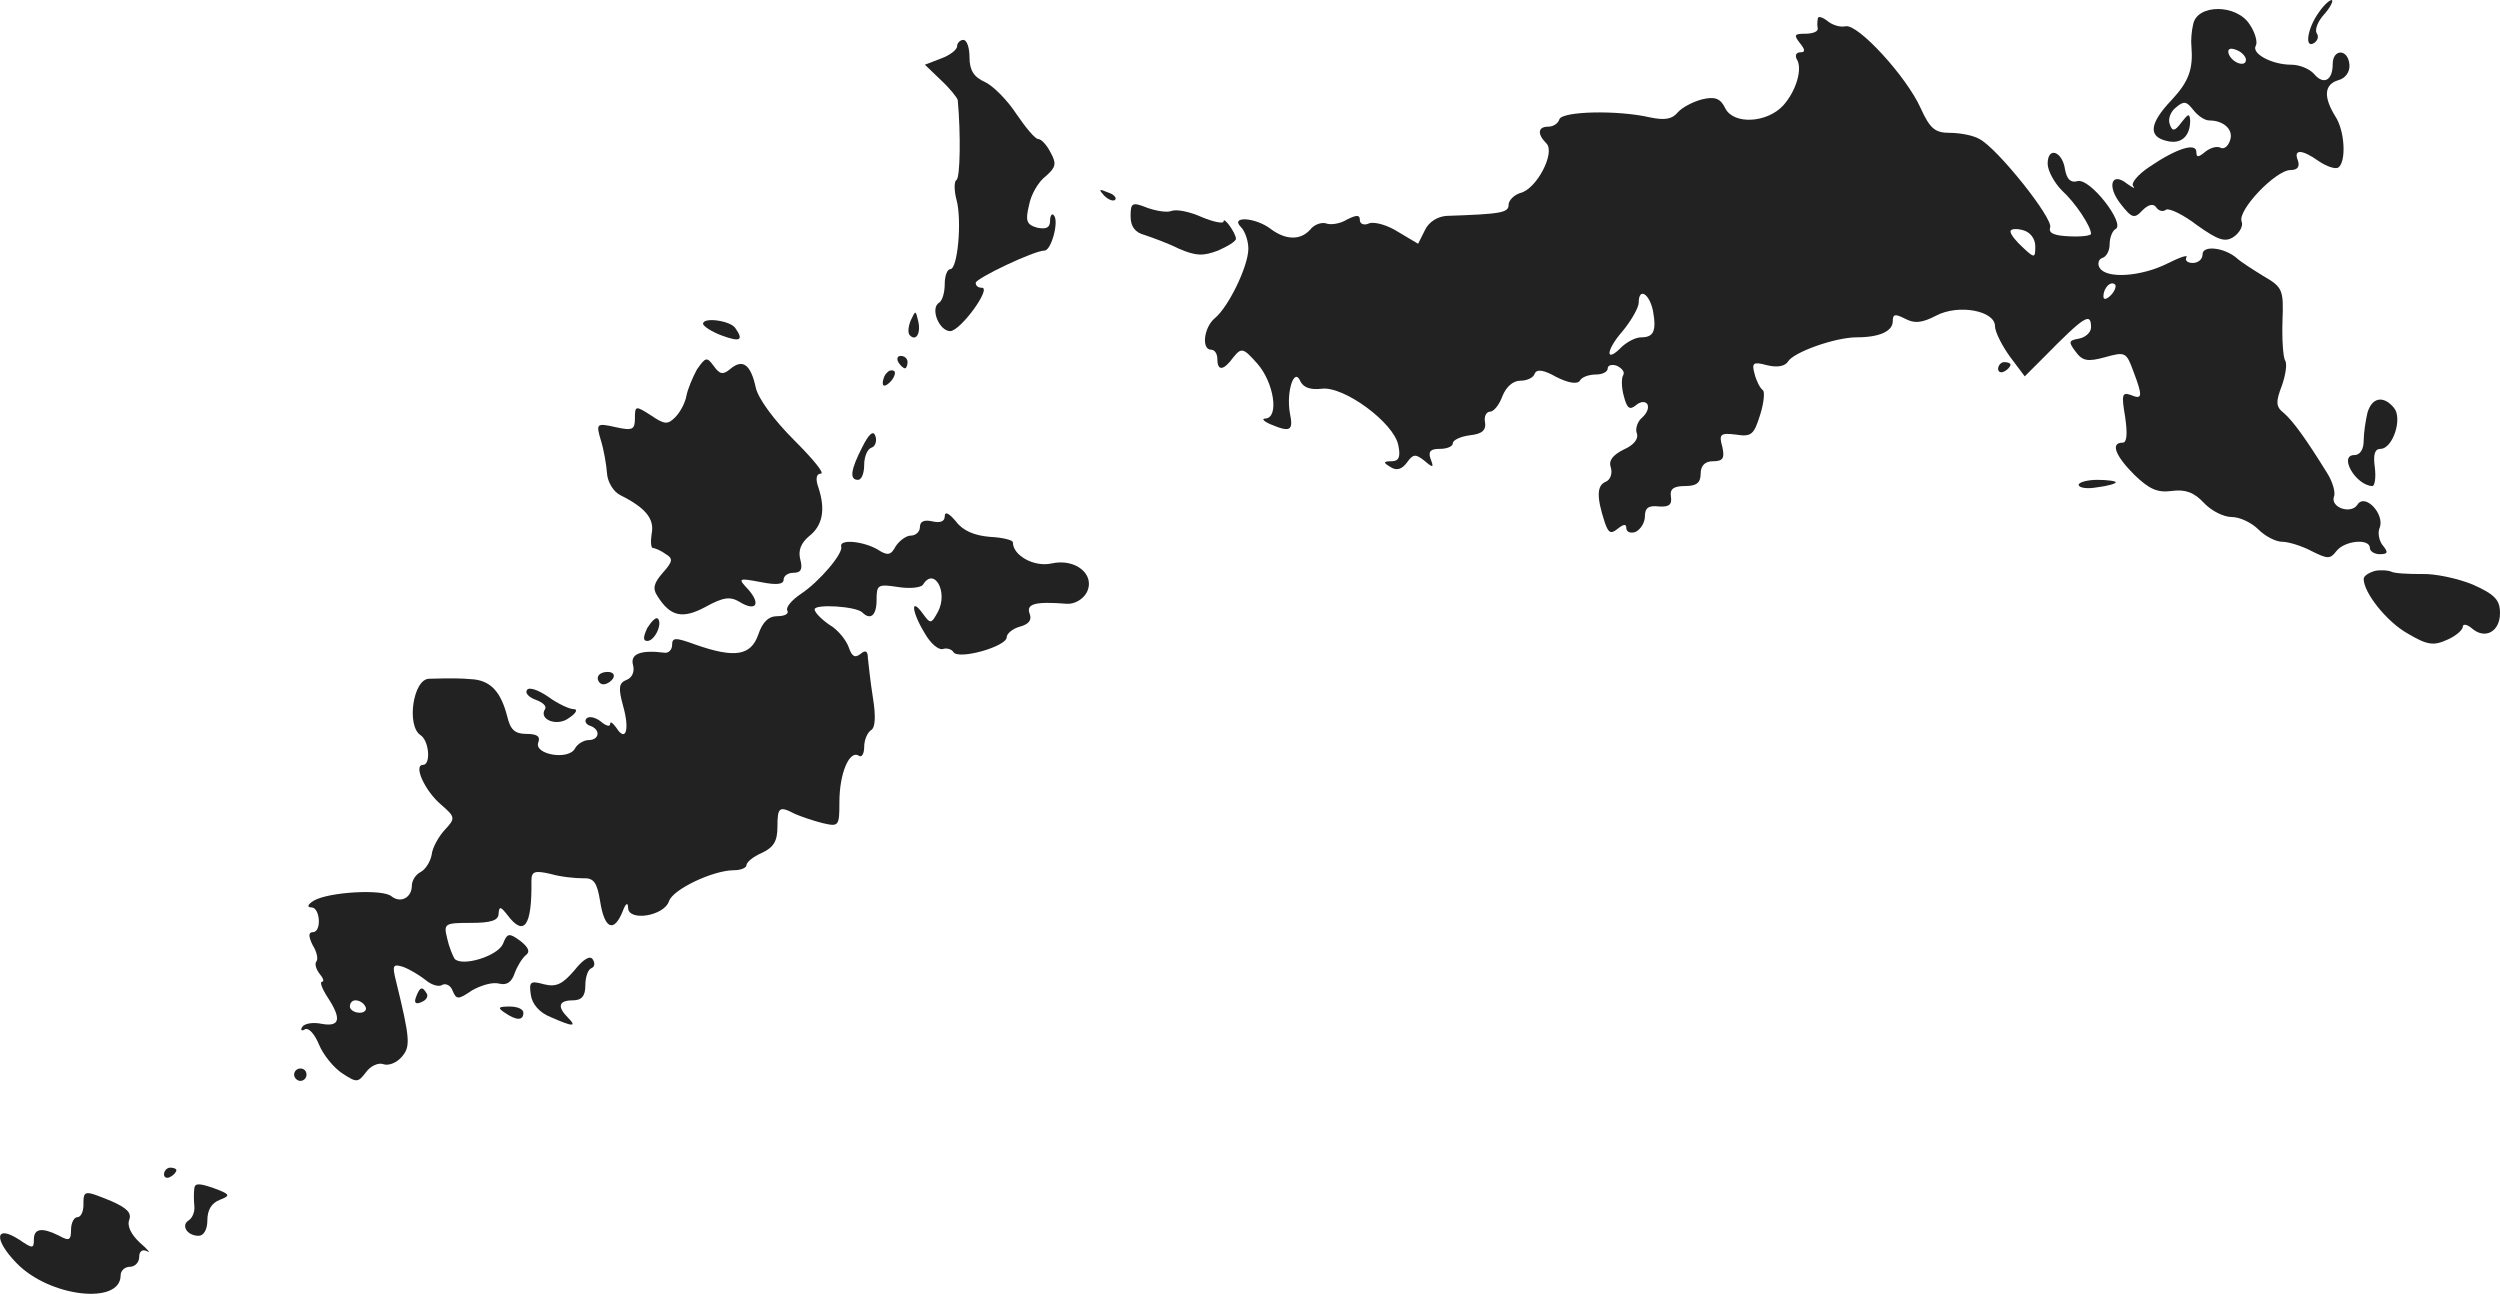 <?xml version="1.0" standalone="no"?>
<!DOCTYPE svg PUBLIC "-//W3C//DTD SVG 20010904//EN"
 "http://www.w3.org/TR/2001/REC-SVG-20010904/DTD/svg10.dtd">
<svg version="1.0" xmlns="http://www.w3.org/2000/svg"
 width="403.466pt" height="208.809pt" viewBox="0 0 403.466 208.809"
 preserveAspectRatio="xMidYMid meet">
<g transform="translate(-823.534,1087.441) scale(0.1,-0.1)"
fill="#222222" stroke="none">
<path d="M11978 10855 c-19 -26 -24 -60 -8 -50 6 4 8 11 4 16 -3 6 2 19 12 30
9 10 15 21 13 23 -2 2 -12 -6 -21 -19z"/>
<path d="M11775 10836 c-3 -12 -4 -28 -3 -36 3 -37 -4 -57 -32 -87 -36 -38
-38 -59 -8 -66 23 -6 38 7 38 33 -1 12 -3 11 -14 -3 -11 -15 -15 -15 -19 -3
-3 8 1 20 10 27 13 11 17 10 28 -4 7 -9 18 -17 26 -17 24 0 40 -16 33 -33 -3
-9 -10 -14 -15 -11 -6 3 -16 0 -24 -6 -12 -10 -15 -10 -15 -1 0 16 -32 6 -76
-24 -18 -12 -30 -26 -26 -31 4 -5 0 -3 -10 4 -25 20 -33 -4 -10 -33 18 -23 22
-24 35 -10 10 10 18 11 22 5 4 -6 11 -8 16 -4 5 3 28 -8 50 -25 34 -24 45 -28
59 -19 10 7 16 18 13 25 -7 18 55 83 79 83 11 0 15 5 12 15 -8 19 6 19 34 -1
12 -8 26 -13 31 -10 13 9 11 59 -5 83 -19 31 -18 51 5 58 12 3 19 14 18 25 -2
26 -27 26 -27 1 0 -27 -15 -34 -30 -16 -7 8 -23 15 -37 15 -31 0 -65 18 -57
31 3 5 -1 21 -10 34 -21 33 -84 33 -91 1z m85 -58 c0 -13 -23 -5 -28 10 -2 7
2 10 12 6 9 -3 16 -11 16 -16z"/>
<path d="M11169 10844 c-1 -5 -1 -12 0 -16 0 -5 -9 -8 -20 -8 -18 0 -19 -2 -9
-15 9 -11 9 -15 1 -15 -7 0 -9 -5 -6 -11 10 -15 -1 -52 -22 -75 -26 -28 -79
-31 -93 -5 -8 17 -17 20 -38 15 -15 -4 -32 -13 -39 -21 -9 -11 -21 -13 -45 -8
-52 12 -141 10 -146 -3 -2 -7 -10 -12 -18 -12 -17 0 -18 -12 -3 -27 15 -15
-16 -74 -42 -80 -10 -3 -19 -12 -19 -19 0 -13 -12 -15 -100 -18 -15 -1 -29
-10 -35 -23 l-11 -22 -32 19 c-17 11 -38 17 -47 14 -8 -4 -15 -1 -15 5 0 9 -5
9 -21 1 -11 -7 -27 -9 -34 -6 -7 2 -19 -2 -25 -10 -16 -18 -40 -17 -64 1 -25
19 -66 21 -48 3 7 -7 12 -23 12 -35 0 -28 -32 -94 -54 -112 -18 -15 -22 -51
-6 -51 6 0 10 -7 10 -15 0 -20 10 -19 26 3 13 16 16 15 39 -11 26 -30 35 -86
13 -88 -7 0 -4 -4 7 -9 33 -14 38 -11 32 18 -6 34 7 75 17 51 5 -10 16 -14 34
-12 36 5 117 -55 124 -91 4 -19 1 -26 -11 -26 -13 0 -14 -2 -2 -9 10 -7 19 -4
27 7 10 14 14 14 28 3 14 -12 16 -12 10 3 -4 12 0 16 15 16 12 0 21 4 21 9 0
5 12 11 28 13 19 2 26 8 24 21 -2 9 2 17 8 17 6 0 15 11 20 25 6 15 17 25 29
25 11 0 21 5 23 11 3 8 14 7 35 -5 20 -10 34 -12 38 -6 3 6 15 10 26 10 10 0
19 4 19 10 0 5 7 7 15 4 8 -4 13 -10 10 -15 -3 -4 -3 -20 1 -34 5 -19 9 -23
19 -15 8 7 16 7 19 2 3 -6 -1 -15 -9 -22 -7 -6 -11 -18 -8 -25 3 -9 -5 -19
-21 -26 -18 -9 -25 -18 -21 -29 3 -10 -1 -20 -8 -23 -15 -6 -15 -25 -2 -65 6
-18 10 -20 21 -11 10 8 14 8 14 1 0 -6 7 -9 15 -6 8 4 15 15 15 25 0 14 6 18
23 16 16 -1 21 3 19 16 -2 12 4 17 23 17 18 0 25 5 25 20 0 13 7 20 20 20 16
0 19 5 15 23 -6 21 -3 23 22 20 25 -4 29 0 39 32 6 19 8 38 4 40 -4 3 -10 14
-13 26 -5 18 -2 20 20 14 16 -4 29 -2 34 6 9 15 76 39 111 39 37 0 58 10 58
26 0 12 4 12 20 4 15 -8 27 -7 50 5 36 19 95 8 95 -17 0 -9 11 -31 24 -49 l24
-32 31 31 c66 67 76 73 76 48 0 -8 -9 -16 -19 -18 -17 -3 -18 -5 -6 -21 11
-15 19 -17 48 -9 32 9 34 8 45 -22 16 -42 15 -47 -4 -39 -14 5 -15 0 -9 -35 4
-28 3 -42 -4 -42 -20 0 -12 -21 19 -52 24 -23 37 -29 60 -26 22 3 36 -2 52
-19 12 -13 32 -23 45 -23 13 0 32 -9 43 -20 11 -11 28 -20 39 -20 10 0 32 -7
47 -15 26 -13 30 -13 40 0 13 17 54 21 54 5 0 -5 7 -10 16 -10 13 0 14 3 5 14
-6 7 -9 21 -5 29 8 22 -24 56 -36 37 -10 -16 -44 -5 -38 13 3 6 -2 24 -11 38
-34 55 -55 84 -70 97 -13 10 -13 18 -3 44 6 17 9 36 5 41 -3 6 -5 34 -4 64 2
50 0 54 -31 72 -18 11 -38 24 -43 29 -20 17 -55 21 -55 6 0 -8 -7 -14 -16 -14
-8 0 -13 4 -10 9 3 5 -11 0 -31 -10 -42 -21 -98 -25 -109 -7 -4 6 -2 14 4 16
7 2 12 12 12 22 0 10 4 22 10 25 15 9 -42 83 -62 77 -11 -3 -17 3 -20 19 -4
29 -28 38 -28 9 0 -11 11 -31 23 -43 22 -20 47 -58 47 -70 0 -3 -16 -5 -35 -4
-24 1 -34 5 -31 14 6 14 -85 128 -114 143 -10 6 -32 10 -48 10 -24 0 -32 7
-47 40 -23 51 -101 136 -121 132 -9 -2 -22 2 -30 9 -8 6 -15 8 -15 3z m351
-367 c0 -19 -1 -20 -20 -2 -11 10 -20 21 -20 26 0 4 9 5 20 2 12 -3 20 -14 20
-26z m122 -79 c-7 -7 -12 -8 -12 -2 0 14 12 26 19 19 2 -3 -1 -11 -7 -17z
m-739 -25 c6 -33 1 -43 -19 -43 -9 0 -22 -7 -31 -15 -27 -28 -27 -7 1 25 14
17 26 38 26 46 0 25 17 15 23 -13z"/>
<path d="M9780 10800 c0 -6 -12 -15 -26 -20 l-26 -10 26 -25 c14 -13 26 -28
27 -32 5 -54 4 -125 -2 -129 -4 -2 -4 -17 0 -32 9 -33 2 -112 -10 -112 -5 0
-9 -11 -9 -24 0 -14 -4 -27 -9 -30 -15 -9 0 -46 18 -46 17 1 67 70 51 70 -6 0
-10 3 -10 8 0 7 94 52 111 52 11 0 24 48 15 57 -3 4 -6 -1 -6 -9 0 -11 -6 -14
-21 -11 -17 5 -19 11 -13 36 3 17 15 38 27 47 16 14 18 20 8 38 -6 12 -15 22
-20 22 -5 0 -20 18 -35 40 -15 23 -38 46 -51 52 -18 8 -25 19 -25 40 0 15 -4
28 -10 28 -5 0 -10 -5 -10 -10z"/>
<path d="M10017 10559 c7 -7 15 -10 18 -7 3 3 -2 9 -12 12 -14 6 -15 5 -6 -5z"/>
<path d="M10060 10525 c0 -16 7 -26 23 -30 12 -4 37 -13 55 -22 28 -12 39 -12
63 -3 16 7 29 15 29 19 0 9 -20 37 -20 28 0 -4 -16 -1 -35 7 -20 9 -41 13 -49
10 -7 -3 -25 0 -39 5 -25 10 -27 8 -27 -14z"/>
<path d="M9705 10357 c-4 -10 -5 -21 -1 -24 10 -10 18 4 13 24 -4 17 -4 17
-12 0z"/>
<path d="M9370 10352 c0 -4 14 -13 30 -19 30 -11 36 -8 22 12 -8 12 -52 18
-52 7z"/>
<path d="M9360 10278 c-7 -13 -15 -32 -17 -43 -2 -11 -10 -26 -18 -34 -12 -12
-17 -12 -39 3 -25 16 -26 16 -26 -5 0 -18 -4 -20 -31 -14 -31 7 -32 6 -24 -21
5 -16 9 -40 10 -54 1 -14 11 -30 22 -35 40 -20 55 -38 50 -62 -2 -13 -1 -23 2
-23 3 0 13 -4 21 -10 12 -7 11 -12 -5 -30 -14 -16 -17 -25 -9 -37 21 -34 41
-38 78 -18 29 16 40 17 55 8 26 -16 35 -4 14 20 -17 18 -17 19 20 12 25 -5 37
-4 37 4 0 6 7 11 16 11 12 0 15 6 11 21 -4 15 1 27 14 38 22 17 27 43 15 79
-5 14 -3 22 4 22 7 0 -13 24 -43 54 -33 33 -58 67 -62 85 -8 37 -21 47 -41 30
-12 -10 -17 -9 -27 5 -11 15 -13 14 -27 -6z"/>
<path d="M9685 10290 c3 -5 8 -10 11 -10 2 0 4 5 4 10 0 6 -5 10 -11 10 -5 0
-7 -4 -4 -10z"/>
<path d="M11460 10279 c0 -5 5 -7 10 -4 6 3 10 8 10 11 0 2 -4 4 -10 4 -5 0
-10 -5 -10 -11z"/>
<path d="M9667 10273 c-4 -3 -7 -11 -7 -17 0 -6 5 -5 12 2 6 6 9 14 7 17 -3 3
-9 2 -12 -2z"/>
<path d="M12056 10208 c-3 -13 -6 -33 -6 -45 0 -14 -6 -23 -15 -23 -26 0 2
-49 29 -50 4 0 6 14 4 30 -3 21 0 30 9 30 20 0 36 49 22 66 -17 21 -36 17 -43
-8z"/>
<path d="M9627 10153 c-19 -37 -21 -53 -7 -53 6 0 10 11 10 24 0 13 5 26 12
28 6 2 9 11 6 19 -3 9 -10 4 -21 -18z"/>
<path d="M11590 10092 c0 -5 14 -7 30 -4 17 2 30 6 30 8 0 2 -13 4 -30 4 -16
0 -30 -4 -30 -8z"/>
<path d="M9760 10041 c0 -8 -7 -11 -20 -8 -13 3 -20 0 -20 -9 0 -8 -7 -14 -15
-14 -7 0 -18 -8 -24 -17 -8 -15 -13 -16 -30 -5 -23 13 -62 17 -58 4 3 -11 -35
-56 -65 -76 -15 -10 -25 -22 -22 -27 3 -5 -4 -9 -16 -9 -14 0 -24 -9 -31 -30
-12 -34 -38 -38 -101 -16 -33 12 -38 12 -38 -1 0 -7 -6 -13 -12 -12 -39 5 -56
-2 -51 -20 3 -11 -2 -21 -11 -24 -12 -5 -13 -13 -5 -42 11 -39 4 -59 -11 -35
-6 8 -10 11 -10 6 0 -5 -7 -3 -15 4 -9 7 -19 9 -23 5 -4 -4 -1 -10 6 -12 17
-6 15 -23 -3 -23 -7 0 -18 -6 -22 -14 -11 -19 -66 -9 -59 10 4 10 -2 14 -19
14 -19 0 -26 7 -31 28 -10 39 -26 57 -54 60 -24 2 -33 2 -72 1 -26 0 -37 -76
-14 -91 14 -9 17 -48 4 -48 -16 0 3 -42 29 -64 23 -20 24 -22 6 -41 -10 -11
-20 -29 -21 -40 -2 -11 -10 -24 -18 -28 -8 -4 -14 -14 -14 -22 0 -19 -18 -29
-33 -17 -14 12 -101 7 -125 -7 -10 -6 -12 -11 -4 -11 14 0 17 -40 2 -40 -7 0
-7 -7 0 -21 7 -11 9 -23 6 -26 -3 -4 -1 -12 5 -20 6 -7 8 -13 4 -13 -4 0 0
-11 9 -25 23 -35 20 -48 -9 -43 -14 3 -28 1 -32 -5 -3 -5 -1 -7 4 -4 6 4 16
-7 23 -24 7 -17 24 -38 38 -47 23 -15 25 -15 38 2 7 10 20 16 28 13 8 -3 21 2
29 11 15 17 15 27 -9 125 -6 24 -4 26 12 21 11 -4 27 -14 36 -21 9 -8 22 -12
27 -8 6 3 14 -1 17 -10 6 -14 9 -14 31 1 14 8 33 14 44 11 12 -3 20 2 25 17 4
11 12 24 18 29 7 5 5 12 -9 23 -18 13 -21 13 -28 -5 -9 -20 -66 -37 -78 -24
-3 5 -9 19 -12 33 -6 24 -4 25 38 25 33 0 45 4 45 15 1 12 3 12 14 -2 27 -36
40 -19 39 55 0 15 5 17 31 11 17 -5 41 -7 52 -7 18 1 23 -7 28 -38 7 -44 22
-50 36 -16 5 14 9 16 9 6 1 -22 58 -13 66 11 6 19 71 50 105 50 11 0 20 4 20
8 0 5 11 14 25 20 19 9 25 19 25 42 0 32 3 34 28 21 9 -4 29 -11 45 -15 26 -6
27 -5 27 34 0 46 16 84 31 75 5 -4 9 3 9 14 0 11 5 23 11 27 7 4 8 22 3 53 -4
25 -7 54 -8 63 0 12 -4 14 -12 7 -9 -7 -14 -4 -19 11 -4 11 -17 28 -31 36 -13
9 -24 20 -24 25 0 9 67 5 77 -5 13 -13 23 -5 23 20 0 25 2 26 35 21 19 -3 37
-1 40 4 18 29 41 -12 24 -44 -11 -20 -12 -20 -25 -2 -20 27 -17 1 4 -33 9 -16
22 -27 29 -25 6 2 14 0 17 -5 8 -13 86 9 86 24 0 6 10 14 21 17 15 4 20 11 16
21 -6 16 9 20 60 16 12 -1 26 7 32 18 15 29 -18 56 -57 47 -28 -6 -62 13 -62
34 0 4 -17 8 -37 9 -25 2 -44 10 -55 25 -11 13 -18 17 -18 8z m-935 -791 c3
-5 -1 -10 -9 -10 -9 0 -16 5 -16 10 0 6 4 10 9 10 6 0 13 -4 16 -10z"/>
<path d="M12068 9953 c-10 -3 -18 -8 -18 -13 0 -22 37 -69 71 -88 32 -19 42
-20 64 -10 14 6 25 16 25 21 0 5 7 4 15 -3 21 -18 45 -5 45 25 0 21 -8 30 -44
46 -24 10 -62 18 -83 17 -22 0 -44 1 -49 4 -5 2 -17 3 -26 1z"/>
<path d="M9280 9861 c-7 -15 -7 -21 0 -21 12 0 25 28 17 36 -3 3 -10 -4 -17
-15z"/>
<path d="M9200 9780 c0 -5 4 -10 9 -10 6 0 13 5 16 10 3 6 -1 10 -9 10 -9 0
-16 -4 -16 -10z"/>
<path d="M9086 9761 c-4 -5 3 -12 14 -16 11 -4 18 -10 15 -15 -11 -17 20 -29
39 -14 12 8 14 14 7 14 -7 0 -26 9 -41 20 -16 11 -31 16 -34 11z"/>
<path d="M9162 9308 c-19 -22 -29 -27 -49 -22 -22 6 -24 4 -21 -17 2 -15 14
-29 32 -36 36 -16 43 -16 28 -1 -18 18 -15 28 8 28 14 0 20 7 20 24 0 13 4 26
10 28 5 2 6 8 2 14 -4 7 -15 1 -30 -18z"/>
<path d="M8907 9266 c-4 -10 -1 -13 8 -9 8 3 12 9 9 14 -7 12 -11 11 -17 -5z"/>
<path d="M9050 9240 c19 -13 30 -13 30 0 0 6 -10 10 -22 10 -19 0 -20 -2 -8
-10z"/>
<path d="M8710 9140 c0 -5 5 -10 10 -10 6 0 10 5 10 10 0 6 -4 10 -10 10 -5 0
-10 -4 -10 -10z"/>
<path d="M8500 8979 c0 -5 5 -7 10 -4 6 3 10 8 10 11 0 2 -4 4 -10 4 -5 0 -10
-5 -10 -11z"/>
<path d="M8549 8957 c-1 -7 -1 -19 0 -29 1 -9 -3 -19 -9 -23 -13 -8 -3 -25 16
-25 8 0 14 10 14 25 0 17 7 28 20 33 18 7 17 9 -10 19 -23 8 -30 8 -31 0z"/>
<path d="M8370 8930 c0 -11 -4 -20 -10 -20 -5 0 -10 -9 -10 -20 0 -17 -3 -19
-19 -10 -28 14 -41 12 -41 -6 0 -15 -2 -15 -24 0 -39 25 -41 0 -4 -38 53 -55
168 -68 168 -20 0 8 7 14 15 14 8 0 15 7 15 16 0 9 5 13 13 9 6 -4 1 3 -12 14
-14 13 -21 27 -17 37 4 11 -4 19 -29 30 -44 18 -45 18 -45 -6z"/>
</g>
</svg>
